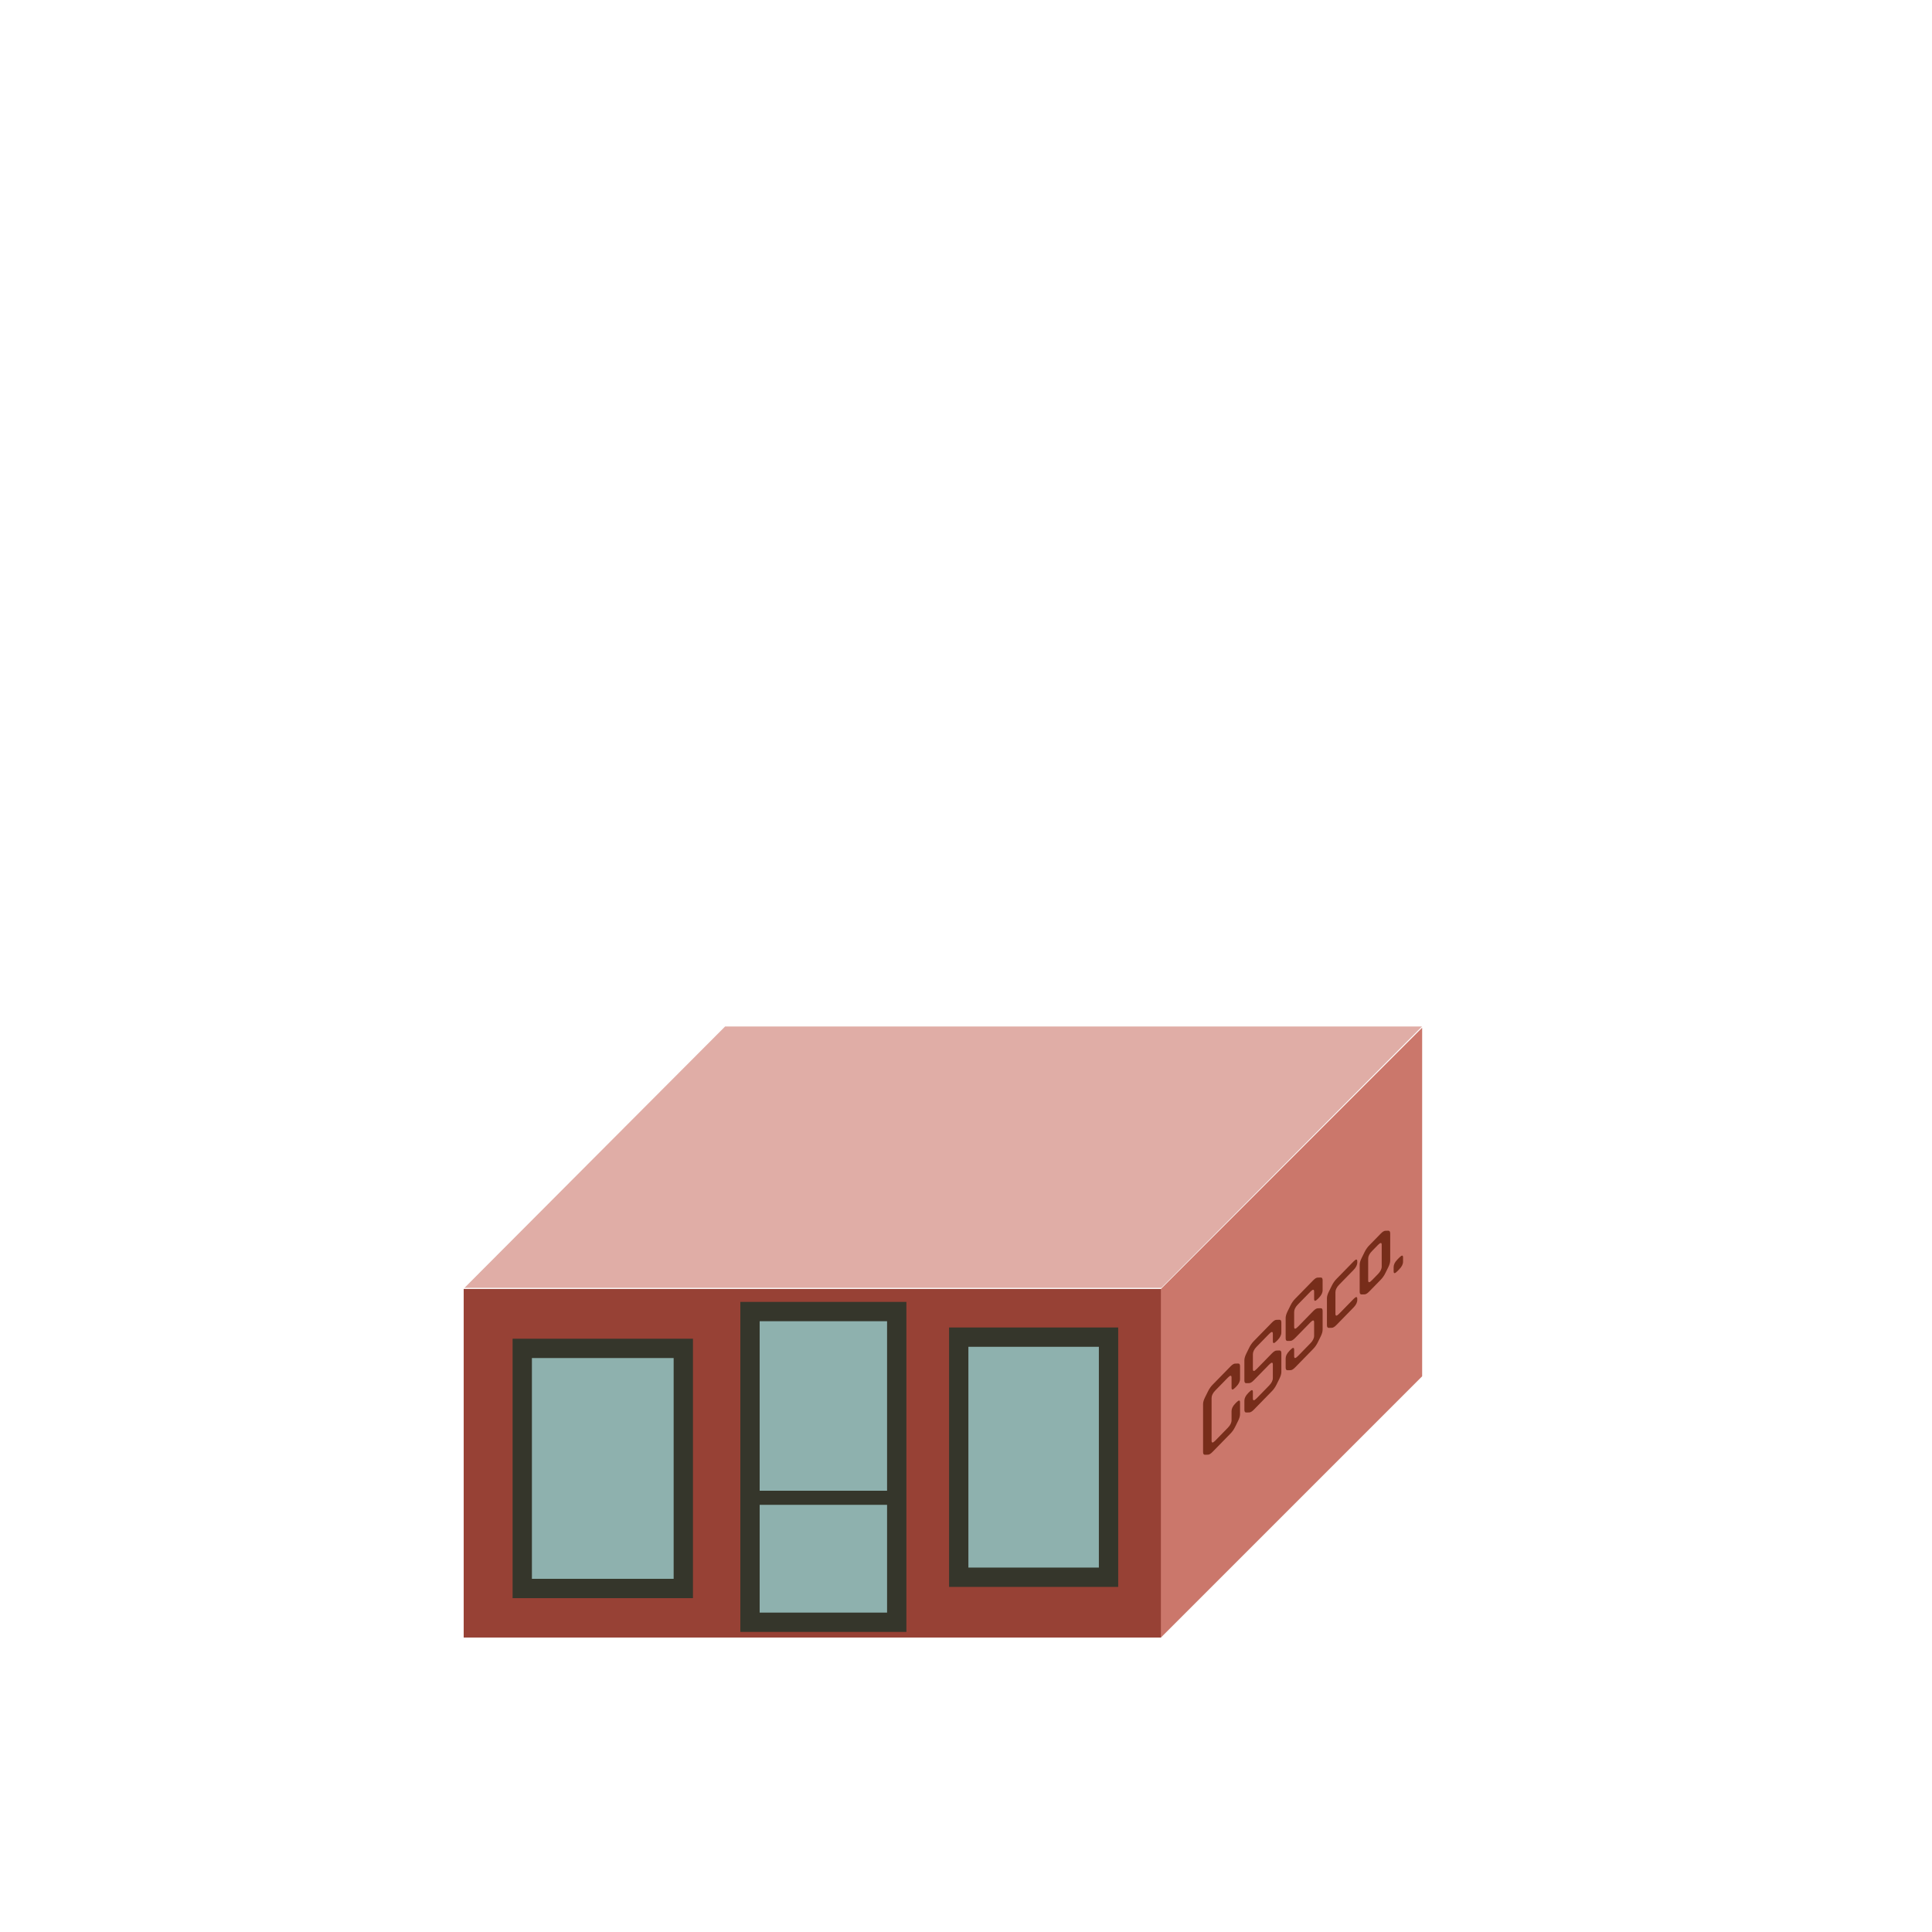 <?xml version="1.0" encoding="UTF-8"?>
<!-- Created with Inkscape (http://www.inkscape.org/) -->
<svg id="svg8" width="500" height="500" version="1.1" viewBox="0 0 500 500" xmlns="http://www.w3.org/2000/svg" xmlns:cc="http://creativecommons.org/ns#" xmlns:dc="http://purl.org/dc/elements/1.1/" xmlns:rdf="http://www.w3.org/1999/02/22-rdf-syntax-ns#">
 <g id="g5153" transform="translate(73.049 -340.75)">
  <rect id="rect4579-5-3-2-0-9" transform="matrix(1 0 -.706 .708 0 0)" x="719.3" y="856.5" width="180.35" height="95.534" fill="#e0ada6" stroke-width="1.001"/>
  <g id="g5709">
   <rect id="rect4579-5-5-4" transform="matrix(.707 -.707 0 1 0 0)" x="321.57" y="901.72" width="95.69" height="90.217" fill="#cb776b"/>
   <rect id="rect4579-5-3" x="46.955" y="674.33" width="180.43" height="90.213" fill="#974135" stroke-width="1"/>
   <g id="g7597" fill="#8ae4e4" fill-opacity=".686" stroke="#35362b" stroke-width="5">
    <rect id="rect5589" x="62.109" y="689.71" width="41.681" height="62.138"/>
    <rect id="rect5589-6" x="175.07" y="686.8" width="38.768" height="62.138"/>
    <rect id="rect5589-9" x="121.05" y="680.18" width="37.974" height="80.412"/>
   </g>
   <path id="path6311" d="m119.89 726.55v3.648h37.605v-3.648z" color="#000000" color-rendering="auto" dominant-baseline="auto" fill="#35362b" image-rendering="auto" shape-rendering="auto" solid-color="#000000" style="font-feature-settings:normal;font-variant-alternates:normal;font-variant-caps:normal;font-variant-ligatures:normal;font-variant-numeric:normal;font-variant-position:normal;isolation:auto;mix-blend-mode:normal;shape-padding:0;text-decoration-color:#000000;text-decoration-line:none;text-decoration-style:solid;text-indent:0;text-orientation:mixed;text-transform:none;white-space:normal"/>
  </g>
 </g>
 <g id="text8152" transform="skewY(-45.671)" fill="#772d1a" aria-label="CSSco.">
  <path id="path8731" d="m319.69 686.37q-0.966 0-0.966-0.966v-2.609q0-0.966-0.966-0.966h-3.237q-0.966 0-0.966 0.966v11.04q0 0.966 0.966 0.966h3.237q0.966 0 0.966-0.966v-2.367q0-0.966 0.966-0.966h0.266q0.966 0 0.966 0.966v3.068q0 0.701-0.483 1.184l-0.797 0.797q-0.483 0.483-1.184 0.483h-4.638q-0.701 0-1.184-0.483l-0.797-0.797q-0.483-0.483-0.483-1.184v-12.441q0-0.701 0.483-1.184l0.797-0.797q0.483-0.483 1.184-0.483h4.638q0.701 0 1.184 0.483l0.797 0.797q0.483 0.483 0.483 1.184v3.31q0 0.966-0.966 0.966z"/>
  <path id="path8733" d="m330.38 685.29q-0.966 0-0.966-0.966v-1.908q0-0.966-0.966-0.966h-3.237q-0.966 0-0.966 0.966v3.841q0 0.966 0.966 0.966h3.962q0.701 0 1.184 0.483l0.773 0.773q0.483 0.483 0.483 1.184v4.88q0 0.701-0.483 1.208l-0.773 0.773q-0.483 0.483-1.184 0.483h-4.662q-0.701 0-1.184-0.483l-0.797-0.797q-0.483-0.483-0.483-1.184v-2.367q0-0.966 0.966-0.966h0.266q0.966 0 0.966 0.966v1.667q0 0.966 0.966 0.966h3.237q0.966 0 0.966-0.966v-3.479q0-0.966-0.966-0.966h-3.938q-0.725 0-1.208-0.483l-0.773-0.773q-0.483-0.483-0.483-1.184v-5.242q0-0.701 0.483-1.208l0.773-0.773q0.483-0.483 1.184-0.483h4.686q0.701 0 1.184 0.507l0.773 0.773q0.483 0.483 0.483 1.184v2.609q0 0.966-0.966 0.966z"/>
  <path id="path8735" d="m341.06 685.29q-0.966 0-0.966-0.966v-1.908q0-0.966-0.966-0.966h-3.237q-0.966 0-0.966 0.966v3.841q0 0.966 0.966 0.966h3.962q0.701 0 1.184 0.483l0.773 0.773q0.483 0.483 0.483 1.184v4.88q0 0.701-0.483 1.208l-0.773 0.773q-0.483 0.483-1.184 0.483h-4.662q-0.701 0-1.184-0.483l-0.797-0.797q-0.483-0.483-0.483-1.184v-2.367q0-0.966 0.966-0.966h0.266q0.966 0 0.966 0.966v1.667q0 0.966 0.966 0.966h3.237q0.966 0 0.966-0.966v-3.479q0-0.966-0.966-0.966h-3.938q-0.725 0-1.208-0.483l-0.773-0.773q-0.483-0.483-0.483-1.184v-5.242q0-0.701 0.483-1.208l0.773-0.773q0.483-0.483 1.184-0.483h4.686q0.701 0 1.184 0.507l0.773 0.773q0.483 0.483 0.483 1.184v2.609q0 0.966-0.966 0.966z"/>
  <path id="path8737" d="m344.69 685.55q0.483-0.483 1.184-0.483h4.421q0.966 0 0.966 0.966v0.266q0 0.966-0.966 0.966h-3.72q-0.966 0-0.966 0.966v5.58q0 0.966 0.966 0.966h3.72q0.966 0 0.966 0.966v0.266q0 0.966-0.966 0.966h-4.421q-0.701 0-1.184-0.483l-0.797-0.797q-0.483-0.483-0.483-1.184v-6.981q0-0.701 0.483-1.184z"/>
  <path id="path8739" d="m359.3 686.32q0.483 0.507 0.483 1.208v7.006q0 0.701-0.483 1.208l-0.773 0.773q-0.483 0.483-1.184 0.483h-2.995q-0.701 0-1.184-0.483l-0.797-0.797q-0.483-0.483-0.483-1.184v-7.006q0-0.701 0.483-1.184l0.797-0.797q0.483-0.483 1.184-0.483h2.995q0.701 0 1.184 0.483zm-1.715 1.908q0-0.966-0.966-0.966h-1.57q-0.966 0-0.966 0.966v5.604q0 0.966 0.966 0.966h1.57q0.966 0 0.966-0.966z"/>
  <path id="path8741" d="m363.11 698.23q0 0.966-0.966 0.966h-0.507q-0.966 0-0.966-0.966v-1.087q0-0.966 0.966-0.966h0.507q0.966 0 0.966 0.966z"/>
 </g>
</svg>
